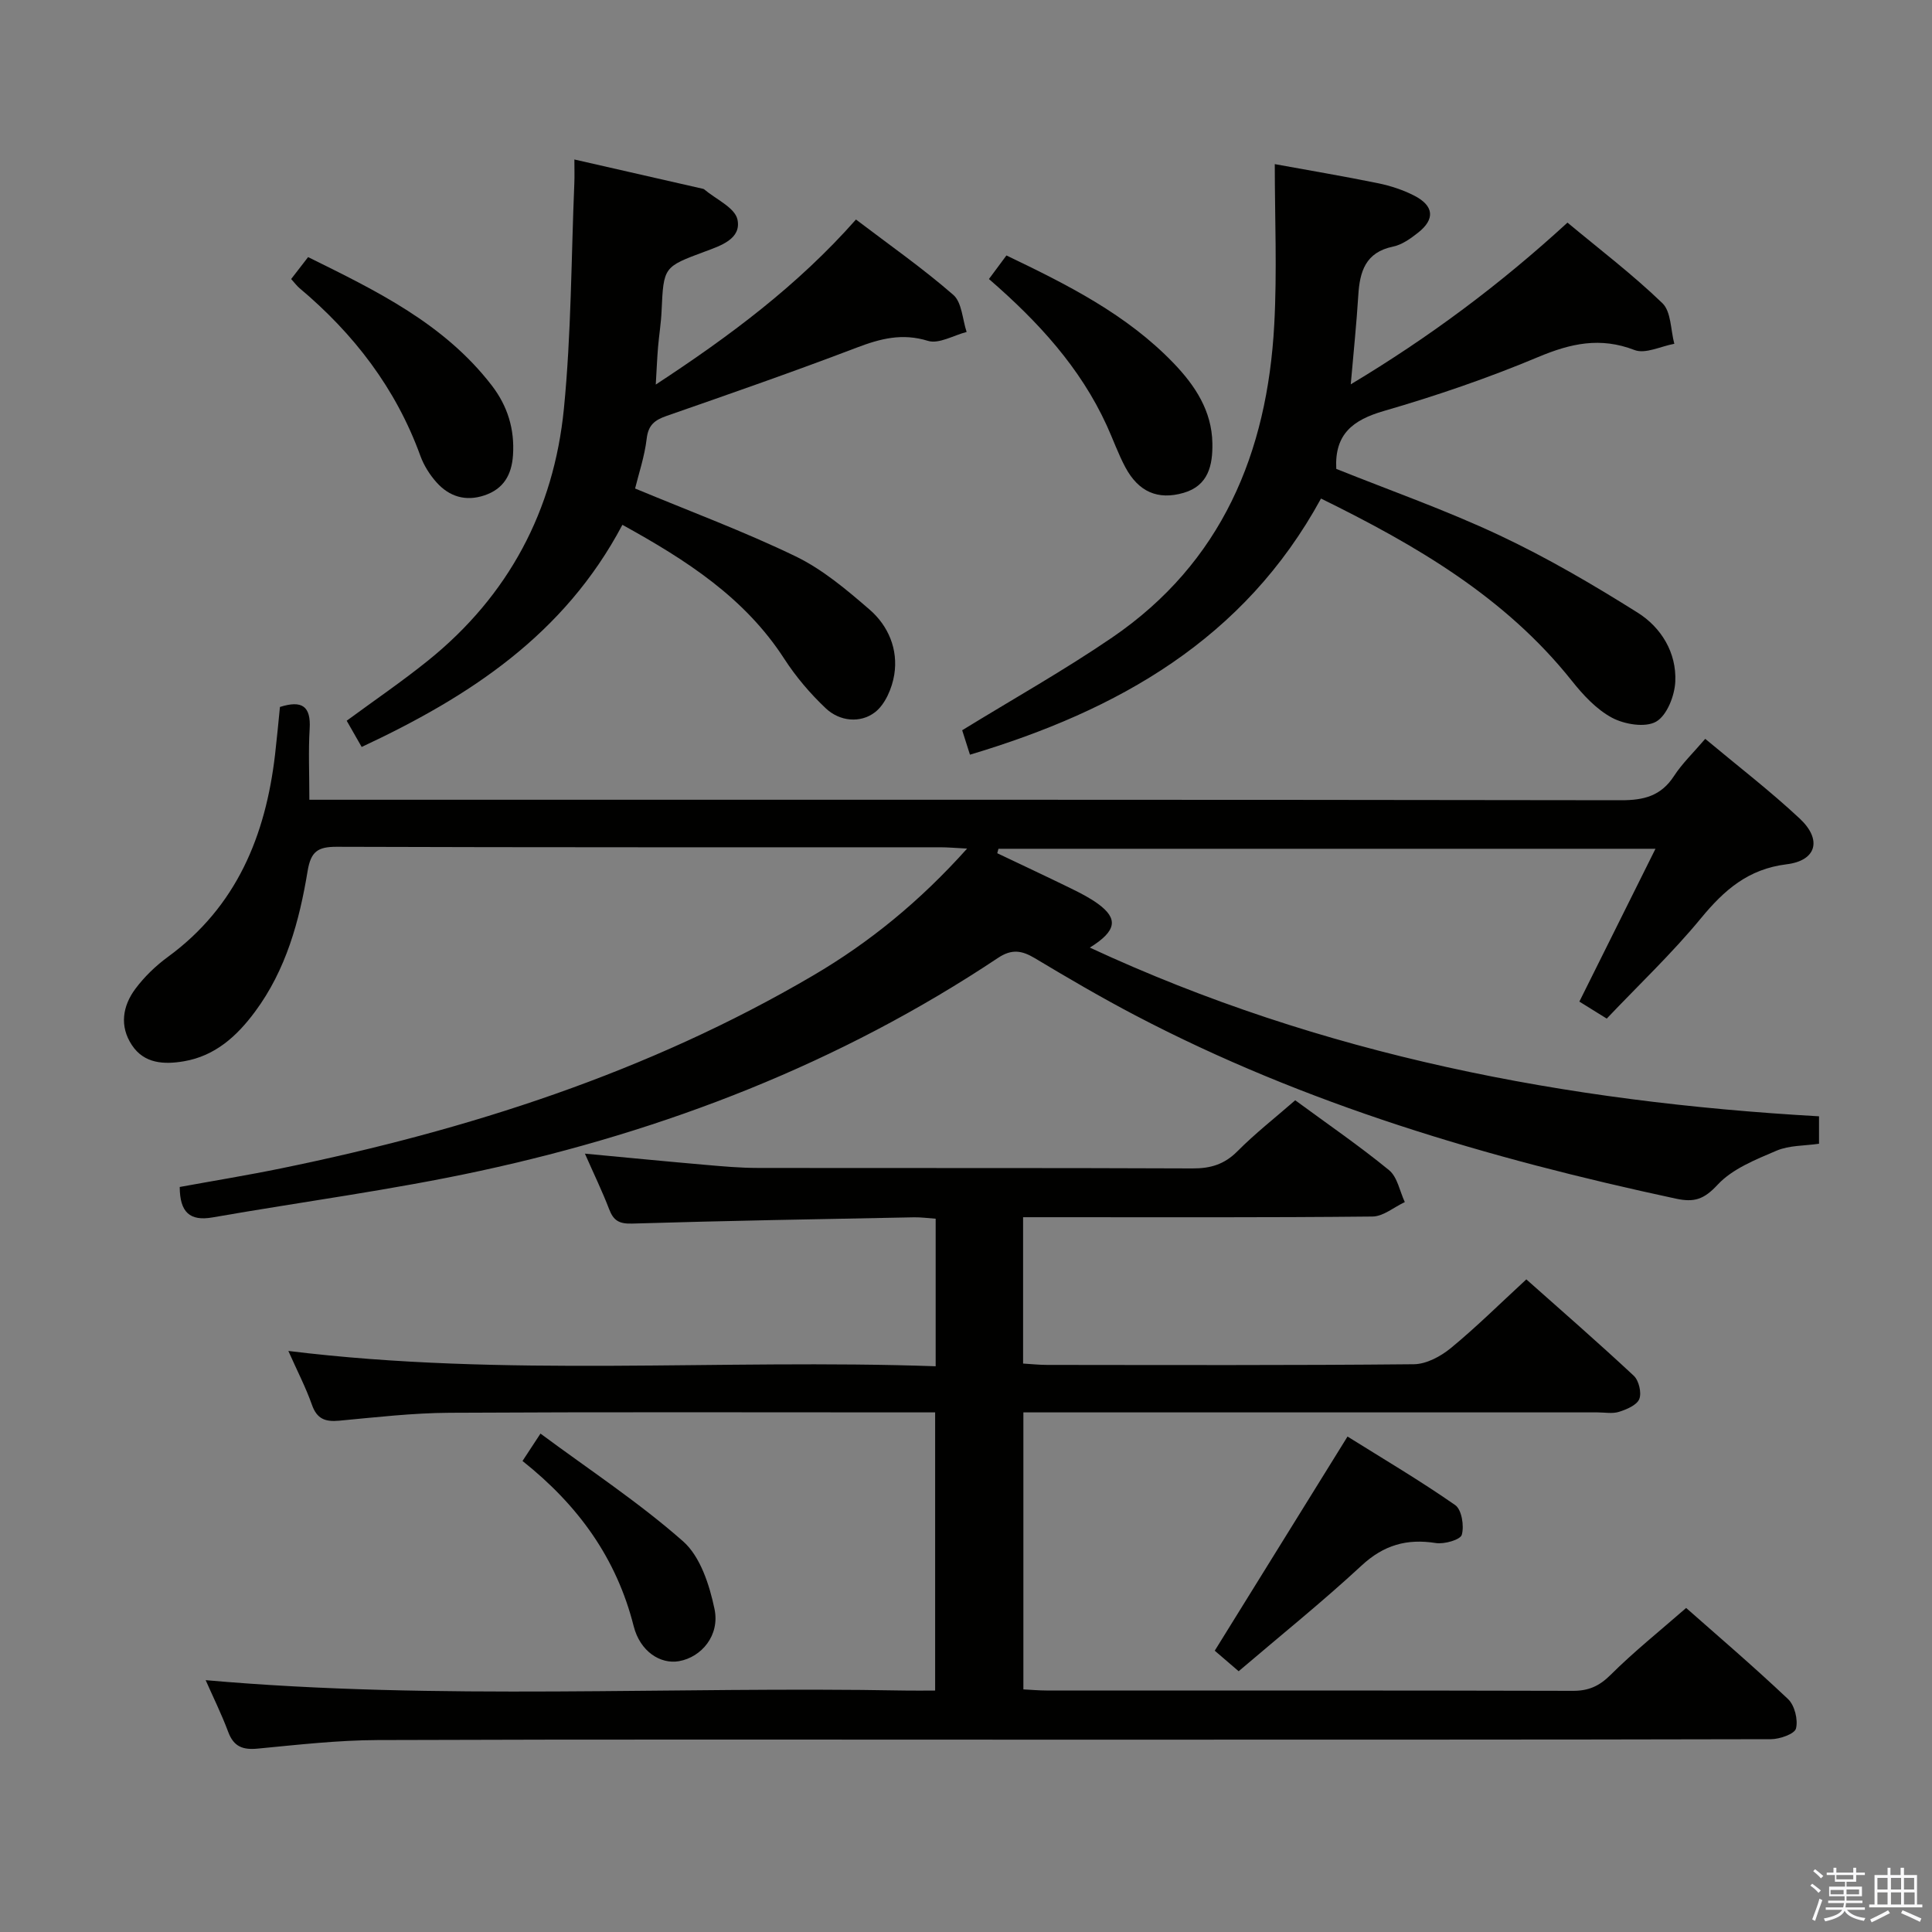 <svg enable-background="new 0 0 400 400" viewBox="0 0 400 400" xmlns="http://www.w3.org/2000/svg"><rect x="0" y="0" width="400" height="400" fill="#808080" stroke="none"/><path d="m374.8 390.4.4-.4c.7.5 1.3 1 1.8 1.4l-.5.5c-.5-.6-1.1-1.1-1.7-1.5zm1 7.3-.6-.3c.5-1.4 1.1-2.8 1.5-4.3.2.1.4.2.6.3-.5 1.3-1 2.8-1.5 4.3zm-.4-10.3.4-.4c.4.3 1 .8 1.7 1.4l-.5.5c-.4-.5-1-1-1.6-1.5zm2.5.3h1.7v-1h.6v1h3.5v-1h.6v1h1.8v.5h-1.8v1.4h-2v1h3.2v2h-3.2v.9h3.3v.5h-3.4c0 .3-.1.6-.1.9h4v.5h-3.7c.7.9 1.9 1.5 3.8 1.7-.1.2-.2.4-.3.6-2.1-.4-3.5-1.1-4-2.1-.4 1-1.8 1.7-4 2.2-.1-.2-.2-.4-.3-.6 2.1-.4 3.4-1 3.8-1.8h-3.4v-.5h3.6c.1-.3.1-.6.2-.9h-3.3v-.5h3.4c0-.3 0-.6 0-.9h-3.2v-2h3.3v-1h-2.1v-1.4h-1.7v-.5zm1.1 3.5v1h2.7c0-.3 0-.4 0-.4 0-.1 0-.2 0-.2 0-.1 0-.2 0-.3h-2.7zm1.2-3v.9h3.5v-.9zm4.7 3h-2.6v.6.4h2.6z" fill="#fafafb"/><path d="m393.6 386.7h.6v1.5h2.7v6.1h1.1v.6h-11v-.6h1.1v-6.1h2.7v-1.5h.6v1.5h2.1v-1.5zm-2.7 8.8.4.6c-1.2.6-2.5 1.3-3.8 1.9-.1-.2-.2-.4-.3-.6 1.2-.6 2.5-1.2 3.7-1.9zm-2.2-6.7v2.4h2.1v-2.4zm0 3v2.5h2.1v-2.5zm2.8-3v2.4h2.1v-2.4zm0 3v2.5h2.1v-2.5zm6 6.1c-1.4-.7-2.7-1.3-3.9-1.8l.3-.6c1.5.6 2.7 1.2 3.9 1.7zm-1.2-9.1h-2.1v2.4h2.1zm-2.1 3v2.5h2.2v-2.5z" fill="#fafafb"/><g fill="#010100"><path d="m349.1 332.91c6.27 5.54 13.86 12.02 21.1 18.87 1.36 1.29 2.1 4.27 1.64 6.09-.29 1.13-3.37 2.21-5.2 2.21-49.82.12-99.64.09-149.46.1-46.32 0-92.65-.09-138.97.08-8.28.03-16.58.98-24.84 1.77-3.09.3-4.98-.39-6.12-3.45-1.39-3.72-3.16-7.29-4.67-10.72 48.32 4.27 96.58 1.25 144.77 2.15 1.97.04 3.95 0 6.26 0 0-19.22 0-38.1 0-57.59-1.96 0-3.75 0-5.54 0-31.66 0-63.32-.1-94.98.08-7.63.04-15.26.93-22.87 1.64-2.88.27-4.61-.36-5.64-3.3-1.26-3.57-3.02-6.96-4.88-11.14 44.91 5.53 89.38 1.6 134.02 3.17 0-10.68 0-20.44 0-30.55-1.57-.11-3.02-.31-4.45-.29-19.47.38-38.94.71-58.4 1.3-2.67.08-3.85-.61-4.75-2.97-1.42-3.7-3.15-7.27-5.02-11.51 8.73.82 16.79 1.61 24.85 2.31 3.64.32 7.3.65 10.95.65 29.99.05 59.99-.03 89.98.1 3.74.02 6.61-.83 9.31-3.55 3.73-3.75 7.93-7.03 11.97-10.56 6.68 4.91 13.27 9.43 19.43 14.47 1.73 1.42 2.21 4.37 3.26 6.61-2.23 1.04-4.44 2.96-6.68 2.99-22.16.23-44.32.14-66.48.14-1.82 0-3.64 0-5.87 0v30.3c1.72.1 3.33.28 4.94.28 25.33.02 50.66.11 75.98-.14 2.59-.03 5.56-1.63 7.66-3.36 5.25-4.32 10.1-9.13 15.61-14.21 7 6.22 14.74 12.96 22.24 19.95 1.06.99 1.66 3.53 1.15 4.82-.5 1.26-2.61 2.15-4.18 2.65-1.36.44-2.97.12-4.47.12-37.49 0-74.98 0-112.47 0-1.98 0-3.97 0-6.4 0v57.35c1.6.08 3.2.23 4.8.23 36.32.01 72.65-.03 108.97.07 3.25.01 5.45-.97 7.79-3.29 4.82-4.8 10.16-9.07 15.66-13.87z"/><path d="m206.47 176.65c5.08 2.42 10.17 4.8 15.22 7.27 1.94.95 3.89 1.94 5.63 3.2 4.21 3.07 3.92 5.59-1.68 9.07 48.15 22.36 98.58 31.96 150.97 34.93v5.68c-3 .44-6.17.31-8.81 1.44-4.33 1.85-9.13 3.75-12.19 7.05-2.83 3.04-4.82 3.7-8.67 2.87-38.78-8.33-76.6-19.45-111.91-37.95-7.06-3.7-13.96-7.74-20.8-11.84-2.68-1.6-4.77-1.93-7.58-.06-32.79 21.85-68.92 35.82-107.23 44.11-18.3 3.96-36.94 6.4-55.4 9.63-4.72.83-6.79-1.06-6.81-6.3 6.95-1.27 14.07-2.43 21.13-3.88 38.61-7.92 75.8-19.83 110-39.9 11.67-6.85 22.08-15.33 31.89-26.28-2.47-.13-4.01-.27-5.55-.27-41.66-.01-83.32.04-124.98-.1-3.91-.01-5.34.98-6.01 5.01-1.71 10.36-4.46 20.46-10.89 29.13-3.77 5.09-8.27 9.17-14.74 10.27-4.08.69-8.2.51-10.75-3.35-2.6-3.91-1.94-8.1.73-11.67 1.86-2.49 4.21-4.76 6.73-6.6 14.21-10.4 20.22-25.07 22.18-41.91.38-3.27.68-6.56 1.01-9.83 4.53-1.44 6.44-.2 6.15 4.53-.28 4.61-.06 9.26-.06 14.68h7.11c88.15 0 176.31-.04 264.46.1 4.74.01 8.28-.89 10.96-5.01 1.69-2.6 4-4.81 6.47-7.7 6.7 5.6 13.42 10.76 19.58 16.52 4.64 4.35 3.48 8.69-2.72 9.45-7.97.98-12.92 5.32-17.74 11.17-6.01 7.3-12.93 13.84-19.51 20.78-2.04-1.27-3.73-2.31-5.67-3.52 5.19-10.43 10.32-20.71 15.76-31.64-45.99 0-91.01 0-136.03 0-.1.32-.17.62-.25.92z"/><path d="m263.93 33.98c7.06 1.29 14.25 2.5 21.4 3.96 2.57.53 5.17 1.38 7.5 2.58 4.07 2.1 4.31 4.87.76 7.66-1.55 1.22-3.33 2.5-5.19 2.88-5.69 1.18-6.88 5.16-7.18 10.08-.36 5.79-.96 11.56-1.56 18.43 16.36-9.81 30.95-20.71 44.87-33.48 6.63 5.52 13.49 10.74 19.65 16.68 1.83 1.76 1.7 5.55 2.47 8.41-2.77.5-5.99 2.16-8.24 1.29-7.09-2.74-13.2-1.38-19.95 1.45-10.39 4.36-21.12 8.03-31.95 11.17-6.42 1.86-10.23 4.79-9.85 11.99 11.14 4.47 22.72 8.54 33.77 13.74 9.87 4.64 19.36 10.2 28.61 16.01 4.89 3.07 8.09 8.28 7.81 14.29-.13 2.93-1.73 7.01-3.97 8.29-2.23 1.28-6.55.57-9.13-.81-3.25-1.74-6.02-4.75-8.37-7.71-13.78-17.29-32.23-28.01-51.88-37.67-15.89 29.13-42 43.86-72.68 53.03-.7-2.21-1.24-3.91-1.61-5.06 10.51-6.46 21.08-12.39 31.05-19.2 22.69-15.5 32.13-38.25 33.56-64.79.6-10.99.11-22.06.11-33.22z"/><path d="m128.86 108.66c-12.04 22.78-31.72 35.58-53.98 45.99-1.09-1.92-2.04-3.58-3.1-5.43 5.75-4.23 11.49-8.14 16.87-12.48 16.64-13.41 26.02-31.07 28.1-52.13 1.53-15.48 1.51-31.11 2.16-46.68.06-1.47.01-2.95.01-4.91 9.02 2.06 17.71 4.04 26.4 6.02.16.04.35.06.47.16 2.42 2.05 6.35 3.78 6.89 6.24.87 4.03-3.5 5.44-6.76 6.65-8.54 3.18-8.53 3.13-8.95 12.35-.11 2.48-.52 4.95-.73 7.43-.19 2.27-.28 4.55-.47 7.75 15.33-10.05 29.36-20.49 41.45-34.17 6.88 5.23 13.81 10.08 20.15 15.6 1.79 1.56 1.89 5.07 2.76 7.68-2.69.69-5.75 2.54-8.01 1.84-5.36-1.65-9.86-.46-14.8 1.42-13 4.96-26.16 9.54-39.31 14.12-2.46.86-3.79 1.87-4.12 4.71-.44 3.72-1.68 7.35-2.4 10.32 11.38 4.74 22.57 8.89 33.26 14.06 5.57 2.7 10.54 6.9 15.28 11 3.91 3.38 5.95 8.26 5.12 13.47-.45 2.81-1.89 6.2-4.03 7.82-3.02 2.29-7.27 1.88-10.15-.84-3.23-3.05-6.19-6.53-8.6-10.26-8.16-12.62-20.18-20.38-33.51-27.73z"/><path d="m204.75 57.77c1.36-1.83 2.43-3.27 3.62-4.88 12.62 6.05 24.89 12.19 34.62 22.31 4.46 4.64 7.91 9.88 8.02 16.57.08 4.5-.8 8.78-5.96 10.27-5.33 1.54-9.33-.2-12.06-5.3-1.48-2.77-2.53-5.76-3.84-8.63-5.49-12.01-14.19-21.5-24.4-30.34z"/><path d="m256.45 346.01c-1.67-1.44-3.3-2.84-4.95-4.25 9.06-14.61 18.04-29.09 27.49-44.34 7.37 4.61 15.02 9.12 22.29 14.19 1.35.94 1.89 4.3 1.37 6.15-.29 1.03-3.62 1.99-5.38 1.71-6-.95-10.77.4-15.36 4.65-8.16 7.56-16.86 14.55-25.46 21.89z"/><path d="m60.28 57.77c1.22-1.58 2.22-2.87 3.51-4.54 14.13 6.98 28.15 13.75 38.03 26.58 3.26 4.24 4.75 9.02 4.39 14.44-.28 4.09-1.96 6.98-5.91 8.31-3.89 1.31-7.29.26-9.93-2.7-1.41-1.58-2.62-3.51-3.34-5.49-5.07-13.97-13.77-25.27-25.05-34.74-.49-.41-.88-.95-1.7-1.86z"/><path d="m108.18 302.48c1.17-1.78 2.05-3.13 3.72-5.67 10.13 7.51 20.4 14.26 29.53 22.31 3.57 3.15 5.46 9.03 6.5 14 1.15 5.47-2.7 9.99-7.36 10.81-3.83.67-8.05-1.99-9.38-7.27-3.55-14.02-11.43-24.98-23.01-34.18z"/></g></svg>
